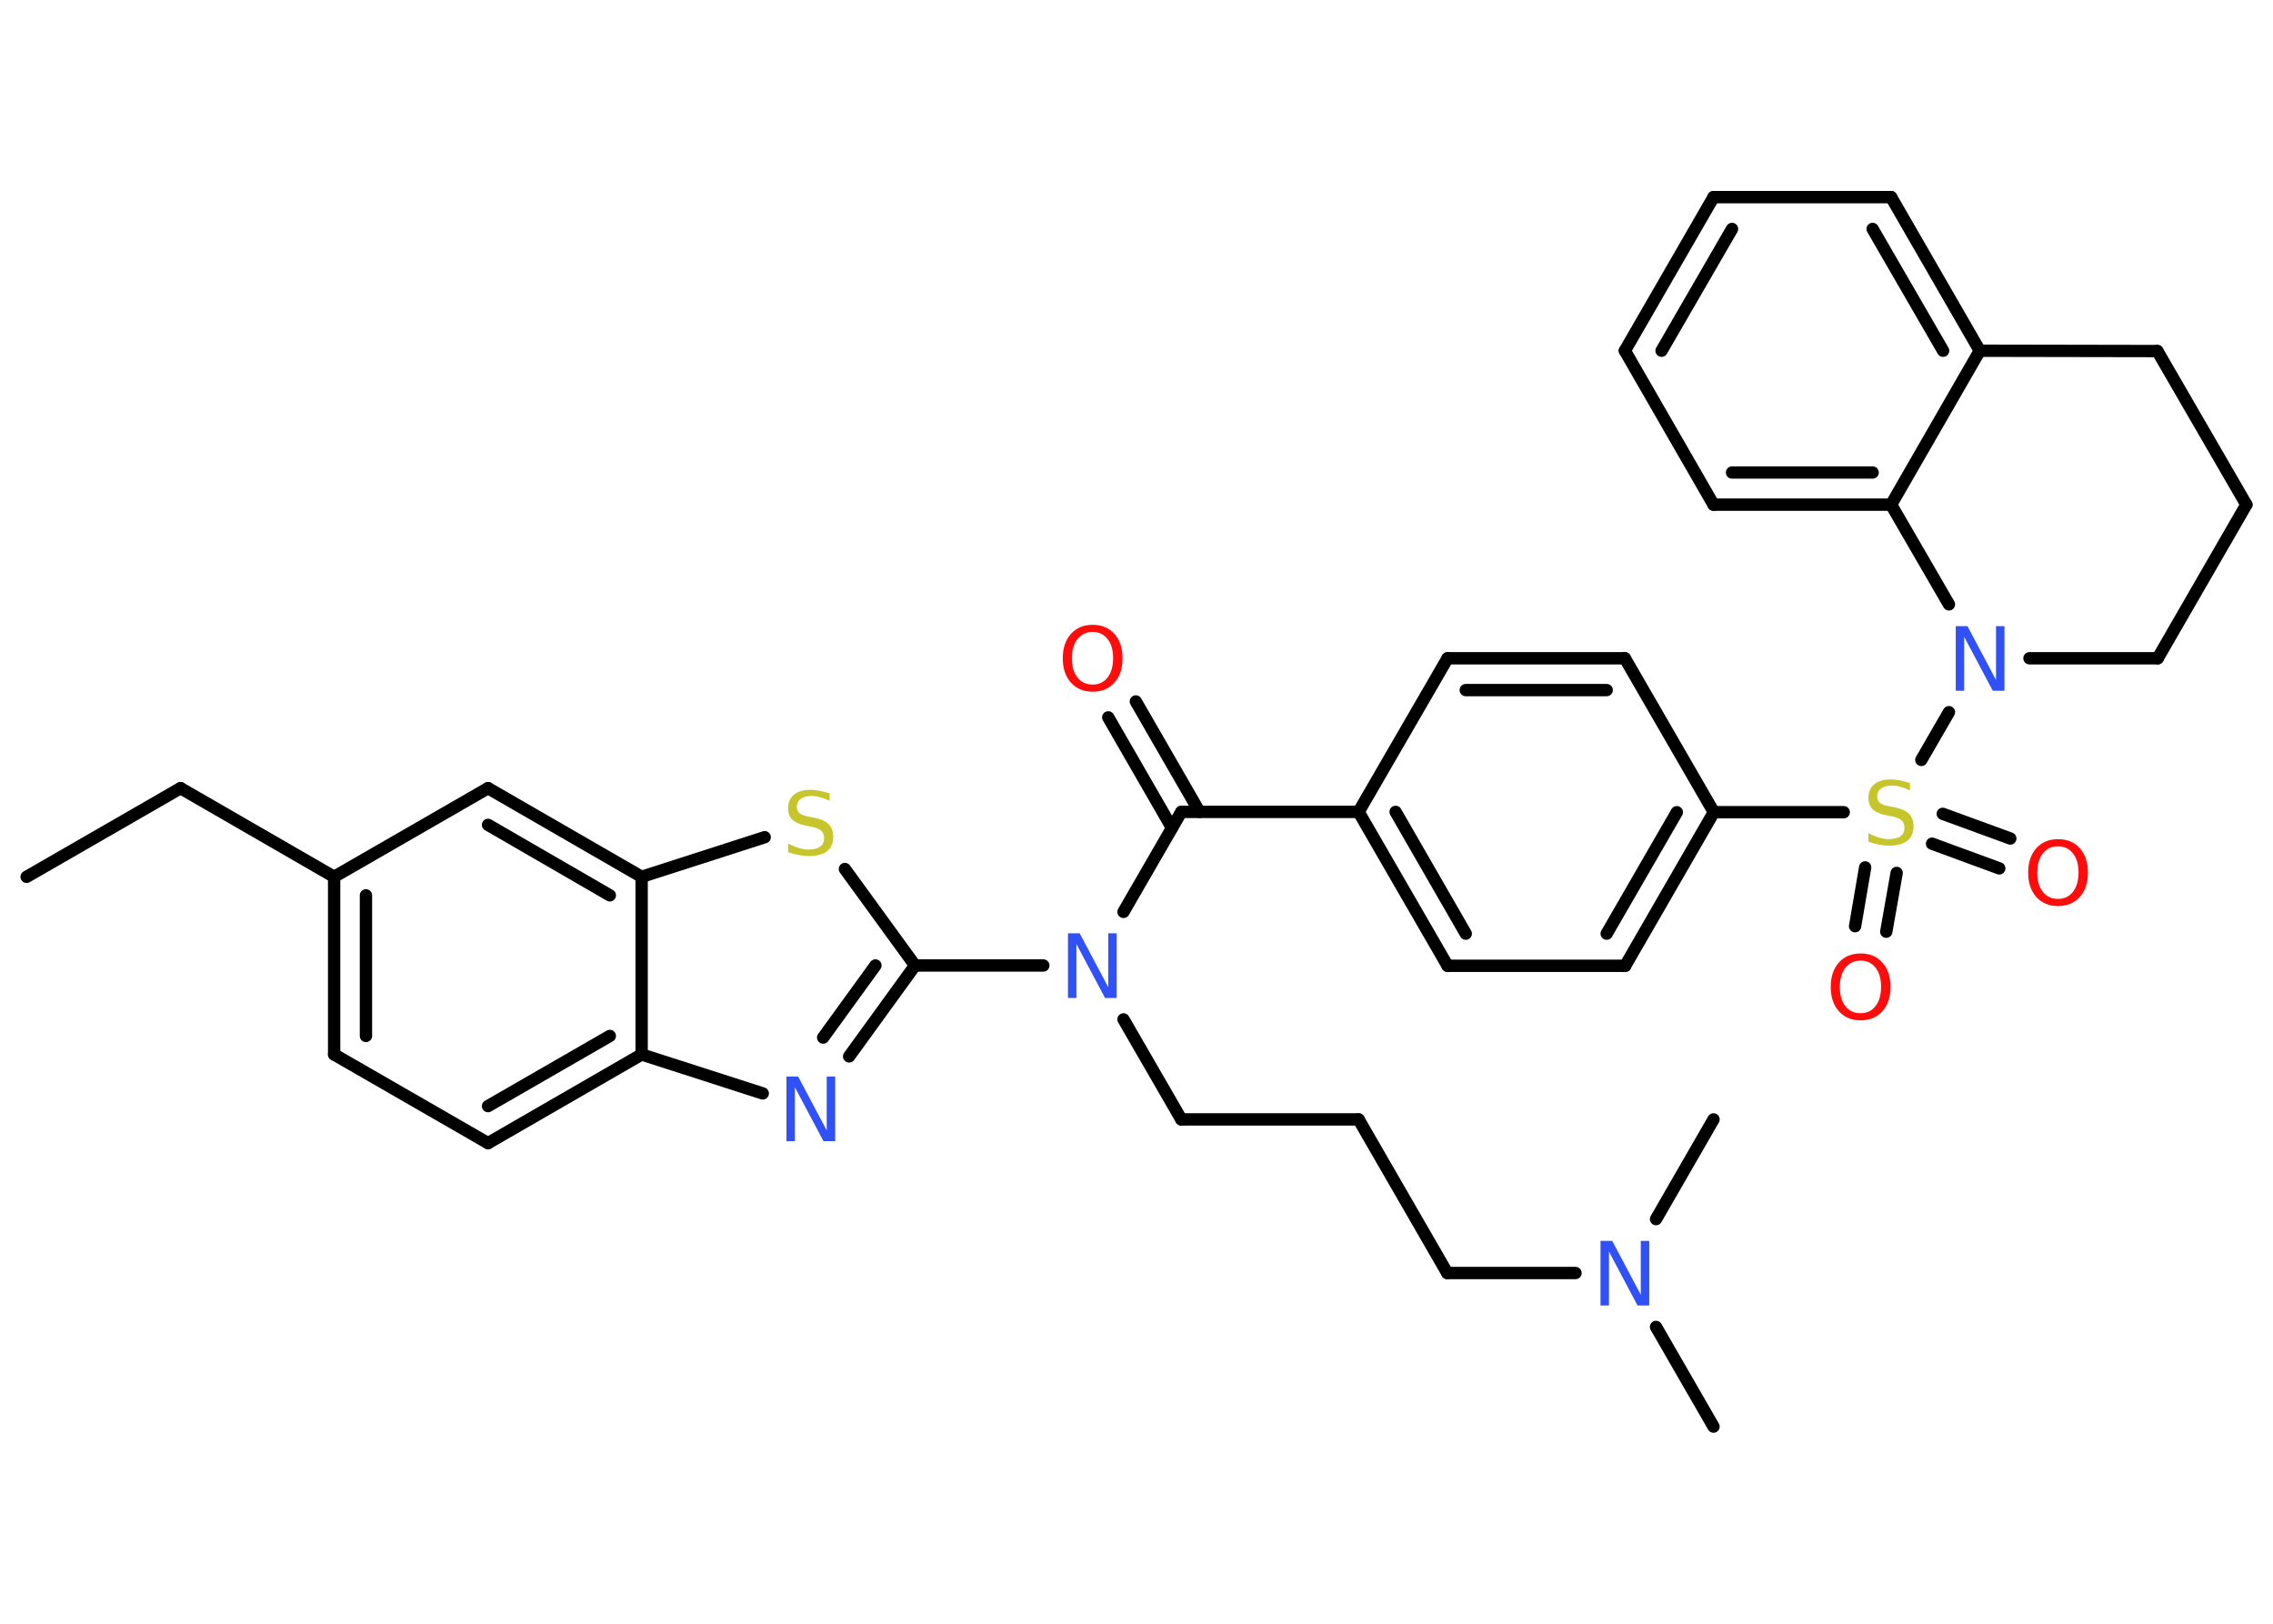 <?xml version='1.0' encoding='UTF-8'?>
<!DOCTYPE svg PUBLIC "-//W3C//DTD SVG 1.1//EN" "http://www.w3.org/Graphics/SVG/1.1/DTD/svg11.dtd">
<svg version='1.2' xmlns='http://www.w3.org/2000/svg' xmlns:xlink='http://www.w3.org/1999/xlink' width='70.0mm' height='50.0mm' viewBox='0 0 70.0 50.0'>
  <desc>Generated by the Chemistry Development Kit (http://github.com/cdk)</desc>
  <g stroke-linecap='round' stroke-linejoin='round' stroke='#000000' stroke-width='.38' fill='#3050F8'>
    <rect x='.0' y='.0' width='70.0' height='50.0' fill='#FFFFFF' stroke='none'/>
    <g id='mol1' class='mol'>
      <line id='mol1bnd1' class='bond' x1='.82' y1='27.0' x2='5.56' y2='24.27'/>
      <line id='mol1bnd2' class='bond' x1='5.56' y1='24.27' x2='10.29' y2='27.0'/>
      <g id='mol1bnd3' class='bond'>
        <line x1='10.29' y1='27.0' x2='10.29' y2='32.47'/>
        <line x1='11.27' y1='27.57' x2='11.27' y2='31.9'/>
      </g>
      <line id='mol1bnd4' class='bond' x1='10.29' y1='32.47' x2='15.03' y2='35.2'/>
      <g id='mol1bnd5' class='bond'>
        <line x1='15.03' y1='35.2' x2='19.76' y2='32.47'/>
        <line x1='15.03' y1='34.06' x2='18.78' y2='31.9'/>
      </g>
      <line id='mol1bnd6' class='bond' x1='19.76' y1='32.47' x2='23.49' y2='33.67'/>
      <g id='mol1bnd7' class='bond'>
        <line x1='26.15' y1='32.53' x2='28.18' y2='29.73'/>
        <line x1='25.35' y1='31.95' x2='26.96' y2='29.73'/>
      </g>
      <line id='mol1bnd8' class='bond' x1='28.18' y1='29.73' x2='32.13' y2='29.73'/>
      <line id='mol1bnd9' class='bond' x1='34.6' y1='31.39' x2='36.38' y2='34.47'/>
      <line id='mol1bnd10' class='bond' x1='36.38' y1='34.47' x2='41.84' y2='34.47'/>
      <line id='mol1bnd11' class='bond' x1='41.84' y1='34.47' x2='44.57' y2='39.2'/>
      <line id='mol1bnd12' class='bond' x1='44.57' y1='39.2' x2='48.52' y2='39.2'/>
      <line id='mol1bnd13' class='bond' x1='51.0' y1='40.86' x2='52.77' y2='43.93'/>
      <line id='mol1bnd14' class='bond' x1='51.0' y1='37.54' x2='52.77' y2='34.47'/>
      <line id='mol1bnd15' class='bond' x1='34.6' y1='28.08' x2='36.38' y2='25.0'/>
      <g id='mol1bnd16' class='bond'>
        <line x1='36.09' y1='25.49' x2='34.13' y2='22.09'/>
        <line x1='36.94' y1='25.0' x2='34.98' y2='21.6'/>
      </g>
      <line id='mol1bnd17' class='bond' x1='36.38' y1='25.0' x2='41.84' y2='25.0'/>
      <g id='mol1bnd18' class='bond'>
        <line x1='41.84' y1='25.0' x2='44.58' y2='29.74'/>
        <line x1='42.98' y1='25.0' x2='45.14' y2='28.75'/>
      </g>
      <line id='mol1bnd19' class='bond' x1='44.58' y1='29.74' x2='50.05' y2='29.74'/>
      <g id='mol1bnd20' class='bond'>
        <line x1='50.05' y1='29.74' x2='52.78' y2='25.01'/>
        <line x1='49.48' y1='28.75' x2='51.64' y2='25.01'/>
      </g>
      <line id='mol1bnd21' class='bond' x1='52.78' y1='25.01' x2='56.78' y2='25.01'/>
      <g id='mol1bnd22' class='bond'>
        <line x1='58.41' y1='26.88' x2='58.09' y2='28.69'/>
        <line x1='57.44' y1='26.71' x2='57.13' y2='28.52'/>
      </g>
      <g id='mol1bnd23' class='bond'>
        <line x1='59.83' y1='25.06' x2='61.91' y2='25.82'/>
        <line x1='59.5' y1='25.98' x2='61.57' y2='26.74'/>
      </g>
      <line id='mol1bnd24' class='bond' x1='59.17' y1='23.4' x2='60.02' y2='21.93'/>
      <line id='mol1bnd25' class='bond' x1='62.5' y1='20.27' x2='66.45' y2='20.27'/>
      <line id='mol1bnd26' class='bond' x1='66.45' y1='20.27' x2='69.18' y2='15.54'/>
      <line id='mol1bnd27' class='bond' x1='69.18' y1='15.54' x2='66.44' y2='10.81'/>
      <line id='mol1bnd28' class='bond' x1='66.44' y1='10.81' x2='60.97' y2='10.8'/>
      <g id='mol1bnd29' class='bond'>
        <line x1='60.97' y1='10.8' x2='58.24' y2='6.07'/>
        <line x1='59.84' y1='10.8' x2='57.67' y2='7.05'/>
      </g>
      <line id='mol1bnd30' class='bond' x1='58.24' y1='6.07' x2='52.77' y2='6.07'/>
      <g id='mol1bnd31' class='bond'>
        <line x1='52.77' y1='6.07' x2='50.04' y2='10.8'/>
        <line x1='53.34' y1='7.05' x2='51.17' y2='10.8'/>
      </g>
      <line id='mol1bnd32' class='bond' x1='50.04' y1='10.8' x2='52.77' y2='15.54'/>
      <g id='mol1bnd33' class='bond'>
        <line x1='52.77' y1='15.54' x2='58.24' y2='15.54'/>
        <line x1='53.34' y1='14.55' x2='57.67' y2='14.55'/>
      </g>
      <line id='mol1bnd34' class='bond' x1='60.97' y1='10.8' x2='58.24' y2='15.54'/>
      <line id='mol1bnd35' class='bond' x1='60.02' y1='18.61' x2='58.24' y2='15.54'/>
      <line id='mol1bnd36' class='bond' x1='52.78' y1='25.01' x2='50.04' y2='20.27'/>
      <g id='mol1bnd37' class='bond'>
        <line x1='50.04' y1='20.27' x2='44.58' y2='20.27'/>
        <line x1='49.48' y1='21.25' x2='45.14' y2='21.25'/>
      </g>
      <line id='mol1bnd38' class='bond' x1='41.84' y1='25.0' x2='44.58' y2='20.27'/>
      <line id='mol1bnd39' class='bond' x1='28.18' y1='29.73' x2='26.02' y2='26.76'/>
      <line id='mol1bnd40' class='bond' x1='23.55' y1='25.78' x2='19.76' y2='27.0'/>
      <line id='mol1bnd41' class='bond' x1='19.76' y1='32.47' x2='19.76' y2='27.0'/>
      <g id='mol1bnd42' class='bond'>
        <line x1='19.76' y1='27.0' x2='15.03' y2='24.27'/>
        <line x1='18.78' y1='27.57' x2='15.03' y2='25.4'/>
      </g>
      <line id='mol1bnd43' class='bond' x1='10.29' y1='27.0' x2='15.03' y2='24.27'/>
      <path id='mol1atm7' class='atom' d='M24.22 33.15h.36l.88 1.66v-1.66h.26v1.99h-.36l-.88 -1.66v1.66h-.26v-1.99z' stroke='none'/>
      <path id='mol1atm9' class='atom' d='M32.89 28.74h.36l.88 1.66v-1.66h.26v1.99h-.36l-.88 -1.66v1.66h-.26v-1.99z' stroke='none'/>
      <path id='mol1atm13' class='atom' d='M49.29 38.21h.36l.88 1.66v-1.66h.26v1.99h-.36l-.88 -1.66v1.66h-.26v-1.99z' stroke='none'/>
      <path id='mol1atm17' class='atom' d='M33.65 19.46q-.29 .0 -.47 .22q-.17 .22 -.17 .59q.0 .38 .17 .59q.17 .22 .47 .22q.29 .0 .46 -.22q.17 -.22 .17 -.59q.0 -.38 -.17 -.59q-.17 -.22 -.46 -.22zM33.65 19.24q.42 .0 .67 .28q.25 .28 .25 .75q.0 .47 -.25 .75q-.25 .28 -.67 .28q-.42 .0 -.67 -.28q-.25 -.28 -.25 -.75q.0 -.47 .25 -.75q.25 -.28 .67 -.28z' stroke='none' fill='#FF0D0D'/>
      <path id='mol1atm22' class='atom' d='M58.82 24.08v.26q-.15 -.07 -.29 -.11q-.14 -.04 -.26 -.04q-.22 .0 -.34 .09q-.12 .09 -.12 .24q.0 .13 .08 .2q.08 .07 .3 .11l.16 .03q.3 .06 .44 .2q.14 .14 .14 .39q.0 .29 -.19 .44q-.19 .15 -.57 .15q-.14 .0 -.3 -.03q-.16 -.03 -.33 -.09v-.27q.16 .09 .32 .14q.16 .05 .31 .05q.23 .0 .36 -.09q.12 -.09 .12 -.26q.0 -.15 -.09 -.23q-.09 -.08 -.29 -.12l-.16 -.03q-.3 -.06 -.44 -.19q-.13 -.13 -.13 -.35q.0 -.27 .18 -.42q.18 -.15 .51 -.15q.14 .0 .28 .03q.15 .03 .3 .08z' stroke='none' fill='#C6C62C'/>
      <path id='mol1atm23' class='atom' d='M57.3 29.58q-.29 .0 -.47 .22q-.17 .22 -.17 .59q.0 .38 .17 .59q.17 .22 .47 .22q.29 .0 .46 -.22q.17 -.22 .17 -.59q.0 -.38 -.17 -.59q-.17 -.22 -.46 -.22zM57.3 29.36q.42 .0 .67 .28q.25 .28 .25 .75q.0 .47 -.25 .75q-.25 .28 -.67 .28q-.42 .0 -.67 -.28q-.25 -.28 -.25 -.75q.0 -.47 .25 -.75q.25 -.28 .67 -.28z' stroke='none' fill='#FF0D0D'/>
      <path id='mol1atm24' class='atom' d='M63.38 26.06q-.29 .0 -.47 .22q-.17 .22 -.17 .59q.0 .38 .17 .59q.17 .22 .47 .22q.29 .0 .46 -.22q.17 -.22 .17 -.59q.0 -.38 -.17 -.59q-.17 -.22 -.46 -.22zM63.38 25.84q.42 .0 .67 .28q.25 .28 .25 .75q.0 .47 -.25 .75q-.25 .28 -.67 .28q-.42 .0 -.67 -.28q-.25 -.28 -.25 -.75q.0 -.47 .25 -.75q.25 -.28 .67 -.28z' stroke='none' fill='#FF0D0D'/>
      <path id='mol1atm25' class='atom' d='M60.23 19.28h.36l.88 1.66v-1.66h.26v1.99h-.36l-.88 -1.66v1.66h-.26v-1.99z' stroke='none'/>
      <path id='mol1atm37' class='atom' d='M25.55 24.4v.26q-.15 -.07 -.29 -.11q-.14 -.04 -.26 -.04q-.22 .0 -.34 .09q-.12 .09 -.12 .24q.0 .13 .08 .2q.08 .07 .3 .11l.16 .03q.3 .06 .44 .2q.14 .14 .14 .39q.0 .29 -.19 .44q-.19 .15 -.57 .15q-.14 .0 -.3 -.03q-.16 -.03 -.33 -.09v-.27q.16 .09 .32 .14q.16 .05 .31 .05q.23 .0 .36 -.09q.12 -.09 .12 -.26q.0 -.15 -.09 -.23q-.09 -.08 -.29 -.12l-.16 -.03q-.3 -.06 -.44 -.19q-.13 -.13 -.13 -.35q.0 -.27 .18 -.42q.18 -.15 .51 -.15q.14 .0 .28 .03q.15 .03 .3 .08z' stroke='none' fill='#C6C62C'/>
    </g>
  </g>
</svg>
